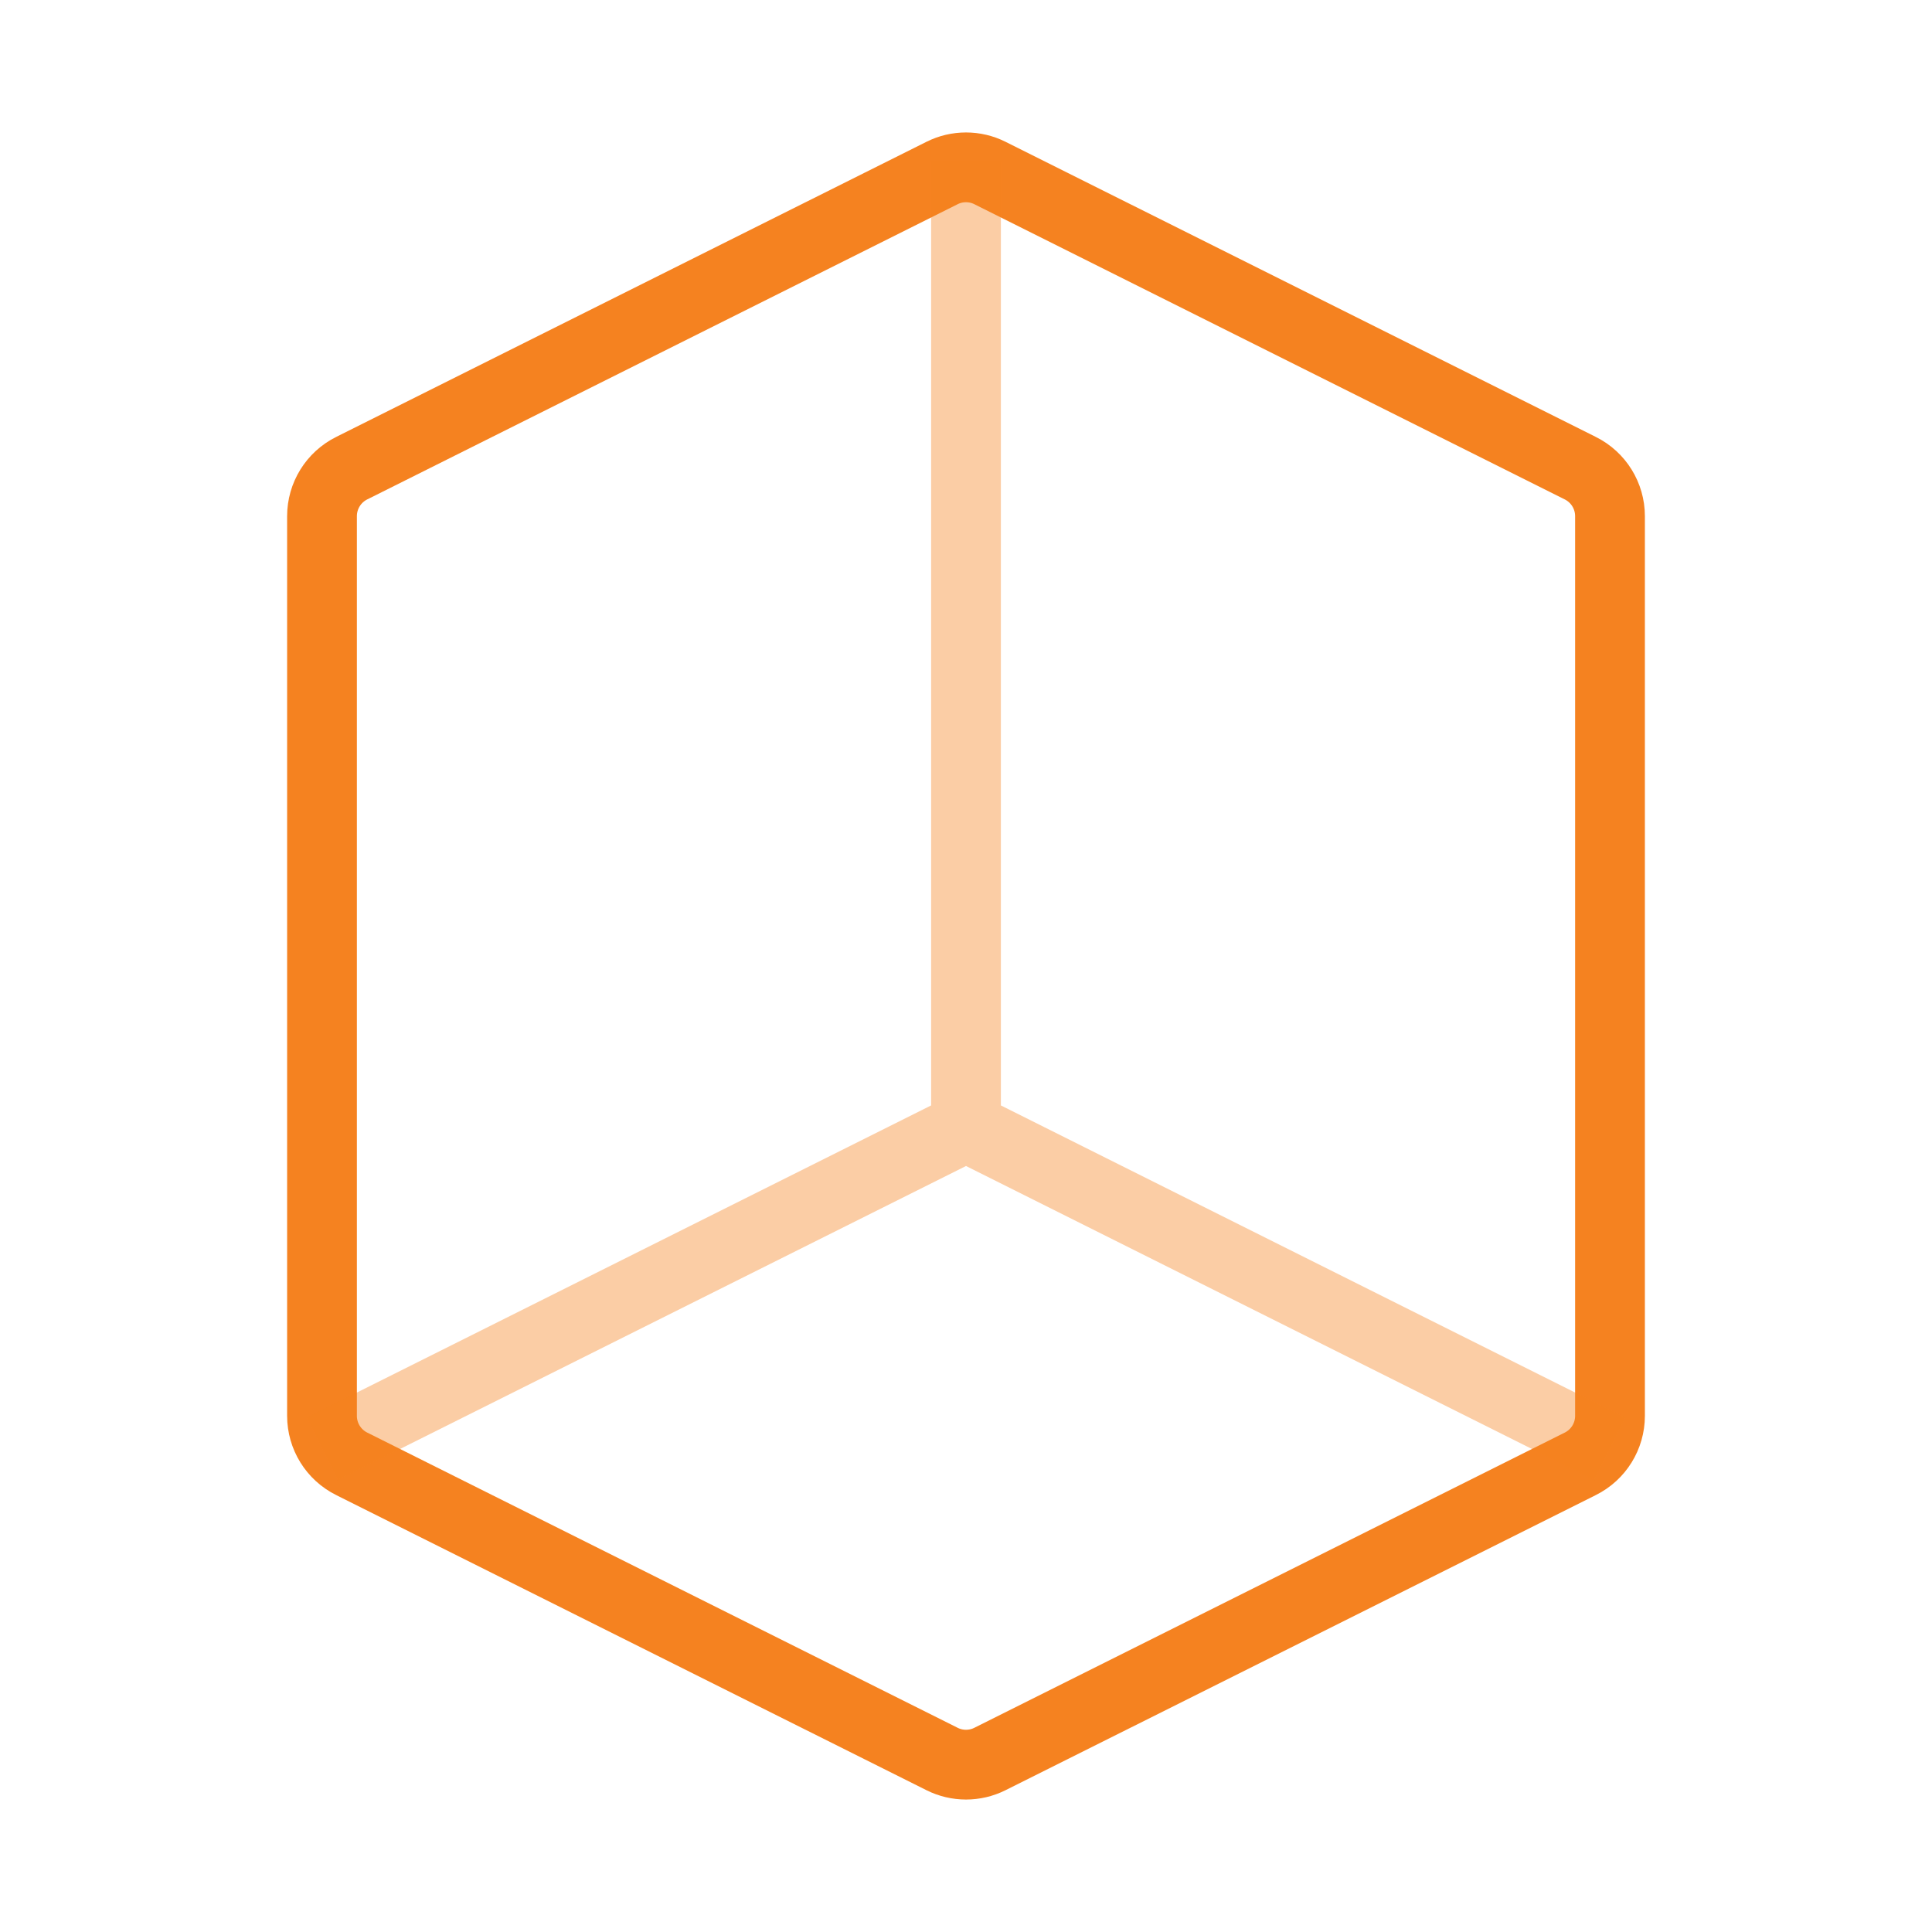<svg viewBox="0 0 36 36" fill="none" xmlns="http://www.w3.org/2000/svg">
<path d="M17.553 3.224L6.553 8.724C6.214 8.893 6 9.239 6 9.618V26.382C6 26.761 6.214 27.107 6.553 27.276L17.553 32.776C17.834 32.917 18.166 32.917 18.447 32.776L29.447 27.276C29.786 27.107 30 26.761 30 26.382V9.618C30 9.239 29.786 8.893 29.447 8.724L18.447 3.224C18.166 3.083 17.834 3.083 17.553 3.224Z" stroke="#F58220" stroke-width="1.3" stroke-linejoin="round"/>
<path opacity="0.4" d="M18 3V21M6 27L18 21M18 21L30 27" stroke="#F58220" stroke-width="1.3"/>
</svg>
